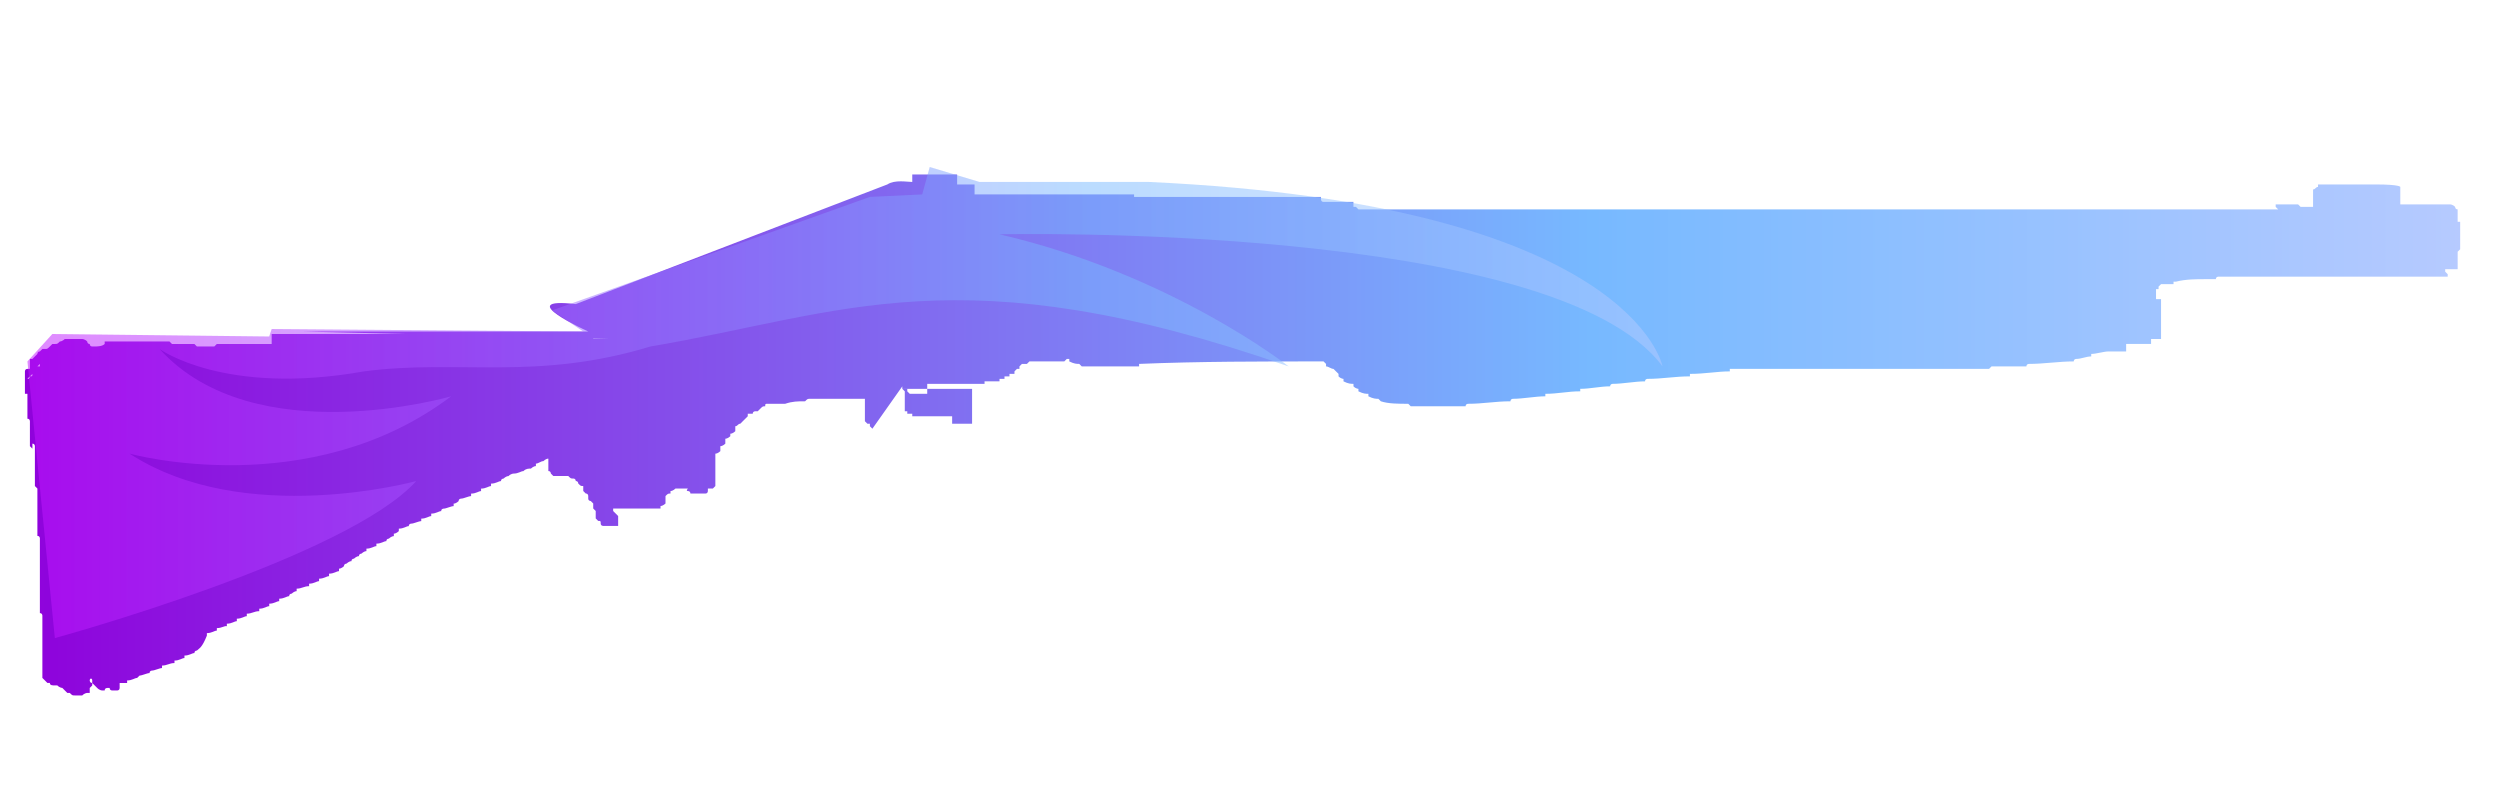 <?xml version="1.0" encoding="utf-8"?>
<!-- Generator: Adobe Illustrator 16.0.0, SVG Export Plug-In . SVG Version: 6.00 Build 0)  -->
<!DOCTYPE svg PUBLIC "-//W3C//DTD SVG 1.0//EN" "http://www.w3.org/TR/2001/REC-SVG-20010904/DTD/svg10.dtd">
<svg version="1.0" id="图层_1" xmlns="http://www.w3.org/2000/svg" xmlns:xlink="http://www.w3.org/1999/xlink" x="0px" y="0px"
	 width="100.3px" height="32px" viewBox="0 0 100.3 32" enable-background="new 0 0 100.3 32" xml:space="preserve">
<linearGradient id="SVGID_1_" gradientUnits="userSpaceOnUse" x1="750.37" y1="579.649" x2="848.667" y2="579.649" gradientTransform="matrix(1 0 0 1 -749.92 -562.199)">
	<stop  offset="0" style="stop-color:#8F00DB"/>
	<stop  offset="0.645" style="stop-color:#77B9FF"/>
	<stop  offset="1" style="stop-color:#B6CAFF"/>
</linearGradient>
<path fill="url(#SVGID_1_)" d="M96.3,7.5v0.1v0.1v0.1v0.1v0.3c0.5,0,1.1,0,1.6,0c0.1,0,0.1,0,0.2,0c0,0,0,0,0.101,0l0,0l0,0
	c0,0,0,0,0.1,0c0,0,0.1,0,0.199,0.1c0,0,0,0.1,0.101,0.1c0,0,0,0,0,0.1c0,0,0,0,0,0.1v0.1v0.1c0,0,0,0,0,0.1c0,0,0,0,0.101,0V9v0.1
	v0.1v0.1v0.1c0,0,0,0,0,0.1v0.1l0,0v0.1v0.1v0.1c0,0,0,0,0,0.1c0,0,0,0-0.101,0.1v0.1v0.1v0.1v0.1v0.1v0.1c0,0,0,0,0,0.1
	c-0.2,0-0.3,0-0.5,0l0,0c0,0,0,0,0,0.1c0,0,0,0,0.101,0.1v0.1l0,0c-3.101,0-6.101,0-9.201,0c0,0-0.1,0-0.1,0.1c-0.1,0-0.3,0-0.4,0
	v0.1l0,0l0,0c0,0,0,0,0-0.1c-0.399,0-0.799,0-1.199,0.1l0,0h-0.1c0,0,0,0,0,0.1c-0.201,0-0.301,0-0.5,0c0,0,0,0-0.101,0.1v0.1H86.5
	v0.1v0.1v0.1V12l0,0c0.101,0,0.101,0,0.201,0v0.1v0.1v0.1v0.1v0.1v0.1v0.1v0.1c0,0.1,0,0.1,0,0.1V13v0.1v0.1v0.1v0.1v0.1
	c0,0,0,0,0,0.1c-0.101,0-0.201,0-0.4,0v0.1c0,0,0,0,0,0.1c-0.1,0-0.2,0-0.4,0c-0.199,0-0.4,0-0.6,0l0,0c0,0,0,0,0,0.1s0,0,0,0.1v0.1
	c0,0,0,0-0.1,0c0,0,0,0-0.101,0c0,0,0,0-0.101,0l0,0h-0.1c-0.1,0-0.1,0-0.199,0H84.6l0,0c-0.2,0-0.5,0.1-0.7,0.1c0,0,0,0,0,0.1
	c-0.199,0-0.4,0.1-0.6,0.1c0,0-0.1,0-0.1,0.1C82.6,14.5,82,14.6,81.4,14.6c0,0-0.1,0-0.1,0.1c-0.5,0-1,0-1.4,0c0,0,0,0-0.1,0.1l0,0
	c0,0-0.1,0-0.2,0c-3.3,0-6.601,0-9.899,0c-0.101,0-0.201,0-0.301,0c0,0,0,0,0,0.1c-0.5,0-1,0.1-1.6,0.1c0,0,0,0,0,0.1
	c-0.6,0-1.1,0.1-1.7,0.1c0,0-0.101,0-0.101,0.1c-0.399,0-0.899,0.1-1.299,0.1c0,0-0.101,0-0.101,0.1c-0.399,0-0.8,0.1-1.2,0.1
	c0,0,0,0,0,0.1c-0.5,0-0.9,0.1-1.4,0.1c0,0,0,0,0,0.1C61.6,15.9,61.1,16,60.701,16c0,0-0.101,0-0.101,0.1
	c-0.601,0-1.101,0.1-1.7,0.1c0,0-0.1,0-0.1,0.1c-0.7,0-1.4,0-2.2,0L56.5,16.2c-0.399,0-0.799,0-1.1-0.1L55.3,16
	c-0.1,0-0.2,0-0.4-0.1v-0.1c-0.1,0-0.199,0-0.4-0.1v-0.1c0,0-0.1,0-0.199-0.1v-0.1c-0.1,0-0.2,0-0.4-0.1v-0.1c0,0-0.1,0-0.199-0.1
	V15L53.6,14.9L53.5,14.8c-0.1,0-0.199-0.1-0.299-0.1v-0.1L53.1,14.5c-2.5,0-5,0-7.4,0.1c0,0,0,0,0,0.1c-0.8,0-1.6,0-2.3,0l-0.1-0.1
	c-0.1,0-0.2,0-0.4-0.1v-0.1c0,0,0,0-0.1,0l0,0l-0.1,0.1c0,0,0,0-0.1,0l0,0l0,0l0,0c0,0,0,0-0.1,0l0,0h-0.1l0,0l0,0l0,0h-0.1l0,0l0,0
	c0,0,0,0-0.1,0l0,0h-0.1l0,0l0,0l0,0l0,0l0,0c0,0,0,0-0.1,0l0,0c0,0,0,0-0.1,0l0,0l0,0c0,0,0,0-0.1,0l0,0l0,0c-0.1,0-0.2,0-0.4,0
	l0,0c0,0,0,0-0.1,0l-0.1,0.1l0,0l0,0l0,0h-0.1l0,0l0,0l0,0c0,0,0,0-0.1,0l-0.1,0.1v0.1h-0.1l-0.1,0.1V15h-0.1c0,0,0,0-0.1,0v0.1
	h-0.1l0,0c0,0,0,0-0.1,0l0,0l0,0l0,0v0.1c-0.1,0-0.1,0-0.2,0l0,0v0.1H40c0,0,0,0-0.1,0s-0.2,0-0.2,0c-0.1,0-0.2,0-0.2,0v0.1
	c-0.1,0-0.1,0-0.2,0h-0.1c-0.3,0-0.6,0-0.8,0c-0.3,0-0.6,0-0.8,0h-0.1h-0.1c0,0,0,0-0.1,0l0,0h-0.1l0,0v0.3l0,0l0,0l0,0v0.1l0,0l0,0
	c-0.2,0-0.4,0-0.6,0h-0.1l-0.1-0.1v-0.1h-0.1l0,0l0,0l0,0l0,0l0,0c0,0,0,0-0.1,0l0,0v-0.1l0,0l0,0L35,17.2l0,0l0,0L34.9,17.1l0,0
	l0,0V17c0,0,0,0-0.1,0l0,0l0,0l0,0l0,0l0,0l0,0l0,0l0,0l0,0l0,0l0,0l0,0l0,0l0,0l-0.1-0.1l0,0l0,0l0,0l0,0V16l0,0l0,0l0,0l0,0l0,0
	l0,0c-0.1,0-0.1,0-0.2,0c-0.4,0-0.8,0-1.2,0c-0.2,0-0.5,0-0.7,0l0,0h-0.1c-0.1,0-0.1,0-0.2,0.1c-0.3,0-0.5,0-0.8,0.1h-0.1h-0.1
	c-0.1,0-0.1,0-0.1,0s0,0-0.1,0s-0.1,0-0.1,0h-0.1h-0.1c-0.1,0-0.1,0-0.1,0.1c-0.1,0-0.1,0-0.2,0.1c0,0,0,0-0.1,0.1h-0.1
	c0,0-0.1,0-0.1,0.1h-0.1l0,0c0,0,0,0-0.1,0c0,0,0,0,0,0.101c0,0,0,0-0.1,0.1l0,0l0,0l0,0L29.8,16.9L29.7,17c-0.1,0-0.1,0.1-0.2,0.1
	V17.2v0.1l0,0c0,0-0.1,0.101-0.2,0.101c0,0,0,0,0,0.1c0,0-0.1,0.1-0.2,0.1V17.7v0.1l0,0c0,0-0.1,0.101-0.2,0.101V18v0.1l0,0
	c0,0-0.1,0.101-0.2,0.101v0.1V18.4v0.1v0.1V18.7v0.1V18.9V19v0.1V19.2v0.1V19.4v0.1l-0.1,0.1l0,0c-0.1,0-0.1,0-0.2,0
	c0,0,0,0,0,0.101c0,0,0,0.1-0.1,0.1h-0.1c0,0-0.1,0-0.2,0h-0.1c-0.1,0-0.1,0-0.2,0c0,0,0-0.1-0.1-0.1s0-0.101,0-0.101l0,0
	c-0.2,0-0.3,0-0.5,0l0,0c0,0-0.1,0.101-0.2,0.101c0,0,0,0,0,0.1c-0.1,0-0.1,0-0.2,0.101V20v0.1c0,0,0,0,0,0.101c0,0-0.1,0.1-0.2,0.1
	c0,0,0,0,0,0.101c-0.3,0-0.6,0-0.8,0c-0.4,0-0.8,0-1.1,0c0,0,0,0,0,0.1c0,0,0,0,0.1,0.1l0.1,0.101c0,0,0,0,0,0.1l0,0l0,0V20.9
	c0,0,0,0,0,0.1v0.1c0,0,0,0-0.1,0c0,0,0,0-0.1,0h-0.1c-0.1,0-0.1,0-0.1,0c-0.1,0-0.1,0-0.2,0c0,0-0.1,0-0.1-0.1s0-0.1-0.1-0.1
	c0,0,0,0-0.1-0.101v-0.1l0,0V20.6v-0.1c0,0,0,0-0.1-0.1c0,0,0,0,0-0.101c0,0,0,0,0-0.1L23.7,20.1c0,0-0.1,0-0.1-0.1c0,0,0,0,0-0.1
	c0,0,0-0.101-0.1-0.101c0,0,0,0-0.1-0.1V19.6c0,0,0,0,0-0.1l0,0c-0.1,0-0.1,0-0.2-0.1c0,0,0-0.101-0.1-0.101c0,0,0-0.1-0.1-0.1
	s-0.1,0-0.2-0.101c-0.1,0-0.1,0-0.2,0c0,0-0.1,0-0.2,0c0,0-0.1,0-0.2,0c0,0,0,0-0.1-0.1c0,0,0-0.1-0.1-0.1c0,0,0,0,0-0.101
	c0,0,0,0,0-0.1V18.6v-0.1c0,0,0,0,0-0.1c-0.1,0-0.2,0.1-0.2,0.1c-0.1,0-0.2,0.1-0.3,0.1V18.7c-0.1,0-0.2,0.1-0.2,0.1
	c-0.1,0-0.2,0-0.3,0.101c-0.1,0-0.2,0.1-0.4,0.1c0,0-0.1,0-0.2,0.1c-0.1,0-0.2,0.101-0.2,0.101s-0.1,0-0.1,0.1
	c-0.1,0-0.2,0.101-0.4,0.101c0,0,0,0,0,0.1c-0.1,0-0.2,0.1-0.4,0.1c0,0,0,0,0,0.101c-0.1,0-0.2,0.1-0.4,0.1c0,0,0,0,0,0.101
	c-0.1,0-0.3,0.1-0.4,0.1c0,0-0.1,0-0.1,0.1c0,0-0.1,0.101-0.2,0.101c0,0,0,0,0,0.1c-0.1,0-0.3,0.101-0.4,0.101c0,0-0.1,0-0.1,0.1
	c-0.1,0-0.2,0.1-0.4,0.1c0,0,0,0,0,0.101c-0.1,0-0.2,0.1-0.4,0.1c0,0,0,0,0,0.101c-0.1,0-0.3,0.1-0.4,0.1c0,0-0.1,0-0.1,0.1
	c-0.1,0-0.2,0.101-0.4,0.101c0,0,0,0,0,0.1c0,0-0.1,0.101-0.2,0.101v0.1c-0.1,0-0.2,0.1-0.2,0.1s-0.1,0-0.1,0.101
	c-0.1,0-0.2,0.1-0.4,0.1c0,0,0,0,0,0.101c-0.1,0-0.2,0.1-0.4,0.1c0,0,0,0,0,0.1c-0.1,0-0.2,0.101-0.2,0.101s-0.1,0-0.1,0.1
	c-0.1,0-0.2,0.101-0.2,0.101s-0.1,0-0.1,0.1c-0.1,0-0.2,0.1-0.2,0.1s-0.1,0-0.1,0.101c0,0-0.1,0.1-0.2,0.1c0,0,0,0,0,0.101
	c-0.1,0-0.2,0.1-0.4,0.1c0,0,0,0,0,0.1c-0.1,0-0.2,0.101-0.4,0.101c0,0,0,0,0,0.1c-0.1,0-0.2,0.101-0.4,0.101c0,0,0,0,0,0.1
	c-0.2,0-0.3,0.1-0.5,0.1c0,0,0,0,0,0.101c-0.1,0-0.2,0.1-0.2,0.1s-0.1,0-0.1,0.101c-0.1,0-0.2,0.1-0.4,0.1c0,0,0,0,0,0.1
	c-0.1,0-0.2,0.101-0.4,0.101c0,0,0,0,0,0.1c-0.1,0-0.2,0.101-0.4,0.101c0,0,0,0,0,0.1c-0.2,0-0.3,0.1-0.5,0.1c0,0,0,0,0,0.101
	c-0.1,0-0.2,0.1-0.4,0.1c0,0,0,0,0,0.101c-0.1,0-0.2,0.1-0.4,0.1c0,0,0,0,0,0.1C9,25.1,8.9,25.2,8.7,25.2c0,0,0,0,0,0.1
	c-0.1,0-0.2,0.101-0.4,0.101c0,0,0,0,0,0.1C8.1,26,8,26,7.9,26.1c0,0-0.1,0-0.1,0.101c-0.1,0-0.2,0.1-0.4,0.1c0,0,0,0,0,0.101
	c-0.1,0-0.2,0.1-0.4,0.1c0,0,0,0,0,0.1c-0.2,0-0.3,0.101-0.5,0.101c0,0,0,0,0,0.1c-0.1,0-0.3,0.101-0.4,0.101c0,0-0.1,0-0.1,0.1
	c-0.1,0-0.3,0.1-0.4,0.1L5.5,27.2c-0.1,0-0.2,0.1-0.4,0.1c0,0,0,0,0,0.101c-0.1,0-0.2,0-0.3,0v0.1v0.1l0,0c0,0,0,0.101-0.1,0.101
	l0,0l0,0H4.6H4.5c0,0-0.1,0-0.1-0.101l0,0H4.3c0,0-0.1,0-0.1,0.101H4.1c0,0-0.1,0-0.2-0.101c0,0,0,0-0.1-0.1l0,0c0,0,0,0-0.1-0.1
	c0,0,0,0,0,0.1l0,0c0,0,0,0-0.1,0.1V27.7v0.1H3.5c0,0-0.1,0-0.2,0.101c-0.1,0-0.2,0-0.3,0s-0.1,0-0.2-0.101c0,0,0,0-0.1,0l-0.1-0.1
	c0,0,0,0-0.1-0.101c0,0-0.1,0-0.2-0.1H2.2c-0.1,0-0.2,0-0.2-0.1H1.9c0,0,0,0-0.1-0.101l-0.1-0.1c0,0,0,0,0-0.101V27c0,0,0,0,0-0.1
	c0,0,0,0,0-0.101v-0.1V26.6c0,0,0,0,0-0.1v-0.1V26.3c0,0,0,0,0-0.1c0-0.101,0,0,0-0.101V26c0,0,0,0,0-0.1V25.8c0,0,0,0,0-0.1
	c0,0,0,0,0-0.101v-0.1v-0.1c0,0,0,0,0-0.101v-0.1V25.1c0,0,0,0,0-0.1v-0.1c0,0,0,0,0-0.101c0,0,0,0,0-0.1c0,0,0-0.101-0.1-0.101
	c0,0,0,0,0-0.1c0,0,0,0,0-0.1V24.3v-0.1V24.1l0,0V24v-0.1V23.8c0,0,0,0,0-0.1c0-0.101,0,0,0-0.101v-0.1c0,0,0,0,0-0.1
	c0,0,0,0,0-0.101v-0.1c0,0,0,0,0-0.101V23c0,0,0,0,0-0.1c0,0,0,0,0-0.101v-0.1V22.6v-0.1l0,0c0-0.1,0-0.1,0-0.1s0,0,0-0.101
	c0-0.1,0-0.1,0-0.1s0,0,0-0.101c0,0,0,0,0-0.1v-0.1V21.8c0,0,0,0,0-0.1V21.6c0,0,0-0.1-0.1-0.1v-0.1V21.3c0,0,0,0,0-0.1
	c0-0.101,0,0,0-0.101c0-0.1,0-0.1,0-0.1s0,0,0-0.1c0,0,0,0,0-0.101v-0.1V20.6v-0.1l0,0v-0.1V20.3v-0.1c0,0,0,0,0-0.101
	c0-0.1,0,0,0-0.1v-0.1c0,0,0,0,0-0.101c0,0,0,0,0-0.1V19.6c0,0,0,0-0.1-0.1v-0.1c0,0,0,0,0-0.101c0-0.1,0,0,0-0.1V19.1V19v-0.1l0,0
	V18.8c0,0,0,0,0-0.1c0-0.101,0-0.101,0-0.101s0,0,0-0.1c0,0,0,0,0-0.1V18.3c0,0,0,0,0-0.1c0,0,0,0,0-0.101V18v-0.1
	c0,0,0-0.101-0.1-0.101l0,0v-0.1V17.6v-0.1c0,0,0,0,0-0.1c0-0.101,0,0,0-0.101v-0.1c0,0,0,0,0-0.101V17l0,0v-0.1V16.8V18
	c0,0,0,0-0.1-0.1V17.8v-0.1c0,0,0,0,0-0.101c0-0.1,0,0,0-0.1v-0.1c0,0,0,0,0-0.101v-0.1V17.1V17v-0.1V17v-0.1l0,0
	c0,0,0-0.101-0.1-0.101c0,0,0,0,0-0.1V16.6c0,0,0,0,0-0.1c0-0.1,0,0,0-0.1v-0.1c0,0,0,0,0-0.1c0,0,0,0,0-0.1V16c0,0,0,0,0-0.1v-0.1
	c0,0,0,0-0.1,0v-0.1v-0.1v-0.1v-0.1l0,0v-0.1c0,0,0,0,0-0.1c0-0.1,0-0.1,0-0.1s0,0,0-0.1c0,0,0,0,0-0.1c0,0,0-0.1,0.1-0.1
	c0,0,0,0,0.1,0l0,0l0,0c0,0,0,0,0-0.1v-0.1v-0.1v-0.1c0,0,0,0,0.1,0l0.1-0.1c0,0,0,0,0.1-0.1c0,0,0-0.1,0.1-0.1c0,0,0,0,0.1-0.1h0.1
	c0.1,0,0.1,0,0.2-0.1c0,0,0,0,0.1-0.1h0.1c0.1,0,0.1,0,0.2-0.1c0.1,0,0.2-0.1,0.2-0.1h0.1h0.1c0.1,0,0.2,0,0.2,0h0.1h0.1
	c0,0,0,0,0.1,0c0,0,0.1,0,0.2,0.1c0,0,0,0.1,0.1,0.1c0,0,0,0.1,0.1,0.1h0.1c0.1,0,0.3,0,0.4-0.1c0,0,0,0,0-0.1l0,0c0,0,0,0,0.1,0
	c0.4,0,0.7,0,1.1,0l0,0c0.5,0,1,0,1.4,0l0.1,0.1l0,0c0.1,0,0.3,0,0.4,0c0.2,0,0.4,0,0.5,0c0,0,0,0,0.1,0.1c0.2,0,0.5,0,0.7,0
	c0,0,0,0,0.1-0.1l0,0c0.6,0,1.2,0,1.8,0h0.1h0.1c0.1,0,0.1,0,0.2,0v-0.4c0.1,0,0.3,0,0.4,0c0,0,0,0,0.1,0s0.1,0,0.2,0l0,0l0,0
	c0.1,0,0.2,0,0.2,0l0,0l0,0c0.1,0,0.3,0,0.4,0l0,0l0,0c0.1,0,0.1,0,0.2,0c0,0,0,0,0.1,0c0,0,0,0,0.1,0s0.2,0,0.4,0c0,0,0,0,0.1,0
	s0,0,0.1,0c0.1,0,0.1,0,0.2,0c0,0,0,0,0.1,0c0,0,0,0,0.1,0l0,0c0,0,0,0,0.1,0c0,0,0,0,0.1,0c0.1,0,0.2,0,0.4,0c0.1,0,0.3,0,0.4,0
	c0,0,0,0,0.1,0l0,0c0.1,0,0.3,0,0.4,0c0,0,0,0,0.1,0l0,0c0.3,0,0.5,0,0.8,0h0.1l0,0c0.2,0,0.4,0,0.5,0c0,0,0,0,0.1,0l0,0l0,0
	c0,0,0,0,0.1,0h0.1c0.1,0,0.3,0,0.4,0h0.1h0.1h0.1h0.1h0.1h0.1H18h0.1c0.2,0,0.4,0,0.6,0c0,0,0,0,0.1,0c0,0,0,0,0.1,0l0,0
	c0,0,0,0,0.1,0c0,0,0,0,0.1,0c0,0,0,0,0.1,0l0,0c0,0,0.1,0,0.2,0h0.1h0.1c0.1,0,0.1,0,0.2,0c0,0,0.1,0,0.2,0h0.1h0.1h0.1h0.1
	c0,0,0,0,0.1,0s0,0,0.1,0c0,0,0,0,0.1,0c0,0,0,0,0.1,0c0.1,0,0,0,0.1,0c0,0,0,0,0.1,0c0,0,0,0,0.1,0h0.1h0.1h0.1c0,0,0.1,0,0.2,0
	h0.1h0.1h0.1H22c0.2,0,0.4,0,0.6,0c0,0,0,0,0.1,0l0,0c0,0,0,0,0.1,0l0,0c0,0,0,0,0.1,0l0,0l0,0H23h0.1h0.1h0.1h0.1
	c0.1,0,0.2,0,0.3,0l0,0h0.1v0.2l0,0l0,0l0,0l0,0h0.1c0.1,0,0.1,0,0.2,0c0,0,0,0,0.1,0l0,0c0.1,0,0.1,0,0.2,0s-12.3-0.3-12.3-0.3
	c0.1,0,0.3,0,0.4,0s0.1,0,0.2,0c0,0,0,0,0.1,0l0,0h0.1c0,0,0,0,0.1,0h0.1h0.1h0.1l0,0h0.1l0,0h0.1h0.1c0,0,0,0,0.1,0l0,0l0,0l0,0
	h0.1l0,0h0.1H14h0.1l0,0h0.1l0,0c0,0,0,0,0.1,0c0.1,0,0.1,0,0.2,0h0.1l0,0c0,0,0,0,0.1,0l0,0c0.1,0,0.1,0,0.2,0H15h0.1l0,0h0.1l0,0
	c0.1,0,0.1,0,0.2,0h0.1c0,0,0,0,0.1,0l0,0h0.1l0,0h0.1c0,0,0,0,0.1,0c0,0,0,0,0.1,0l0,0h0.1c0,0,0,0,0.1,0l0,0h0.1c0,0,0,0,0.1,0
	l0,0h0.1l0,0h0.1c0,0,0,0,0.1,0h0.1l0,0c0,0,0,0,0.1,0c0,0,0,0,0.1,0l0,0h0.1c0,0,0,0,0.1,0l0,0h0.1l0,0c0,0,0,0,0.1,0
	c0,0,0,0,0.1,0l0,0l0,0h0.1l0,0c0,0,0,0,0.1,0l0,0h0.1c0,0,0,0,0.1,0H18l0,0c0,0,0,0,0.1,0c0,0,0,0,0.1,0c0,0,0,0,0.1,0h0.1
	c0,0,0,0,0.1,0l0,0h0.1l0,0h0.1c0,0,0,0,0.1,0h0.1l0,0H19l0,0c0,0,0,0,0.1,0h0.1c0,0,0,0,0.1,0l0,0c0,0,0,0,0.1,0l0,0h0.1
	c0,0,0,0,0.1,0h0.1l0,0c0,0,0,0,0.1,0l0,0h0.1H20c0,0,0,0,0.1,0l0,0c0,0,0,0,0.1,0c0,0,0,0,0.1,0c0,0,0,0,0.1,0h0.1c0,0,0,0,0.1,0
	l0,0h0.1l0,0h0.1c0,0,0,0,0.1,0H21l0,0l0,0l0,0h0.1c0,0,0,0,0.1,0h0.1l0,0c0,0,0,0,0.1,0l0,0h0.1l0,0h0.1l0,0c0,0,0,0,0.1,0
	c0,0,0,0,0.1,0l0,0c0,0,0,0,0.1,0H22l0,0c0,0,0,0,0.1,0c0,0,0,0,0.1,0l0,0h0.1c0,0,0,0,0.1,0l0,0h0.1l0,0c0,0,0,0,0.1,0h0.1l0,0l0,0
	c0,0,0,0,0.1,0c0,0,0,0,0.1,0l0,0l0,0H23l0,0c0,0,0,0,0.1,0l0,0c0,0,0.1,0,0.2,0l0,0h0.1h0.1l0,0l0,0l0,0l0,0l0,0h0.1
	c0,0-3.1-1.4-0.5-1.1l12.5-4.8c0.3-0.2,0.8-0.1,1-0.1V7c0.4,0,0.8,0,1.2,0l0,0c0.2,0,0.4,0,0.5,0c0,0,0,0,0.1,0v0.4
	c0.1,0,0.2,0,0.3,0l0,0c0.1,0,0.3,0,0.4,0l0,0l0,0v0.4c2.1,0,4.3,0,6.4,0c0,0,0,0,0,0.1c0.1,0,0.1,0,0.2,0c0,0,0,0-0.1,0l0,0
	c0.1,0,0.3,0,0.4,0l0,0l0,0c0.7,0,1.4,0,2.2,0l0,0c0.2,0,0.3,0,0.5,0l0,0h0.1l0,0c0.1,0,0.3,0,0.4,0l0,0c0.1,0,0.2,0,0.2,0l0,0
	c0.1,0,0.3,0,0.4,0l0,0c0.4,0,0.8,0,1.2,0l0,0c0.101,0,0.301,0,0.4,0l0,0c0.1,0,0.2,0,0.301,0l0,0c0.299,0,0.6,0,0.899,0l0,0
	c0.101,0,0.3,0,0.399,0V8c0,0,0,0.1,0.101,0.1c0.399,0,0.8,0,1.2,0v0.1v0.1c0,0,0,0,0.1,0l0.1,0.1l0,0l0,0H54.6
	c12.3,0,24.5,0,36.8,0c0,0,0,0-0.1-0.1V8.2l0,0c0.3,0,0.6,0,0.9,0c0,0,0,0,0.1,0.1c0.199,0,0.3,0,0.5,0c0,0,0,0,0-0.1
	c0-0.1,0-0.2,0-0.3V7.8V7.7V7.6c0.1,0,0.1-0.1,0.199-0.1c0,0,0,0,0-0.1l0,0c0.801,0,1.601,0,2.301,0C96.3,7.4,96.3,7.5,96.3,7.5z
	 M34.7,14.5h-0.1C34.7,14.5,34.7,14.5,34.7,14.5L34.7,14.5z M36.3,15.7C36.3,15.7,36.2,15.7,36.3,15.7
	C36.2,15.7,36.2,15.7,36.3,15.7v0.8c0,0,0,0,0.1,0v0.1c0,0,0,0,0.1,0l0,0l0,0l0,0l0,0l0,0h0.1V16.7l0,0c0,0,0,0,0.1,0h0.1l0,0l0,0
	h0.1l0,0c0,0,0,0,0.1,0h0.1c0,0,0.1,0,0.2,0c0.2,0,0.5,0,0.7,0c0.1,0,0.1,0,0.2,0V17h0.1c0.1,0,0.2,0,0.4,0c0,0,0,0,0.1,0h0.1l0,0
	l0,0l0,0H39v-1.4c-0.9,0-1.9,0-2.8,0L36.3,15.7L36.3,15.7z M39.7,14.8c-0.3,0-0.6,0-0.8,0C39.1,14.8,39.4,14.8,39.7,14.8L39.7,14.8z
	 M1.2,15.1L1.2,15.1L1.2,15.1c-0.1,0.1-0.1,0.1-0.1,0.1l0,0C1.1,15.2,1.2,15.2,1.2,15.1c0.1,0,0.1,0,0.1-0.1l0,0
	C1.3,15,1.3,15,1.2,15.1L1.2,15.1z M1.4,14.8C1.4,14.8,1.5,14.8,1.4,14.8c0.1-0.1,0.1-0.1,0.1-0.1C1.5,14.8,1.4,14.8,1.4,14.8
	L1.4,14.8z M1.8,14.6L1.8,14.6L1.8,14.6c-0.1,0-0.1,0-0.2,0c0,0,0,0-0.1,0.1h0.1v-0.1C1.7,14.6,1.7,14.6,1.8,14.6z M1.4,17.8
	C1.4,17.8,1.5,17.8,1.4,17.8L1.4,17.8L1.4,17.8z M3.6,27.3c0,0,0,0.101,0.1,0.101c0,0,0,0,0,0.1l0,0v-0.1c0,0,0,0,0-0.101l0,0
	C3.7,27.2,3.6,27.2,3.6,27.3C3.5,27.3,3.6,27.3,3.6,27.3z"/>
<linearGradient id="SVGID_2_" gradientUnits="userSpaceOnUse" x1="20.069" y1="224.617" x2="29.911" y2="224.617" gradientTransform="matrix(6.652 0 0 -6.652 -132.307 1510.343)">
	<stop  offset="0" style="stop-color:#C216FF"/>
	<stop  offset="0.645" style="stop-color:#77B9FF"/>
	<stop  offset="1" style="stop-color:#B6CAFF"/>
</linearGradient>
<path fill="url(#SVGID_2_)" fill-opacity="0.5" d="M2.2,25.6c0,0,11.7-3.199,14.5-6.3c0,0-6.9,1.9-11.5-1.1c0,0,7.2,2,12.9-2.3
	c0,0-7.9,2.3-11.7-1.9c0,0,2.6,1.9,8.2,0.9c3.8-0.5,6.9,0.4,11.5-1c7.7-1.3,12.4-3.8,25.601,0.8c0,0-4.701-3.7-11.601-5.3
	c0,0,22.3-0.5,26.601,5.3c0,0-1.201-6.5-20.601-7.4h-6.8l-2-0.6L37,7.8l-2.1,0.1l-12.751,4.553L23.4,13.3l-12.5-0.1l-0.1,0.3
	l-8.7-0.1l-1,1.1L2.2,25.6z"/>
<linearGradient id="SVGID_3_" gradientUnits="userSpaceOnUse" x1="410.36" y1="-260.2" x2="410.36" y2="-260.2" gradientTransform="matrix(1 0 0 -1 -374.96 -246.6)">
	<stop  offset="2.300000e-007" style="stop-color:#F8D27E"/>
	<stop  offset="1" style="stop-color:#B3751F"/>
</linearGradient>
<path fill="url(#SVGID_3_)" d="M35.4,13.6"/>
</svg>
